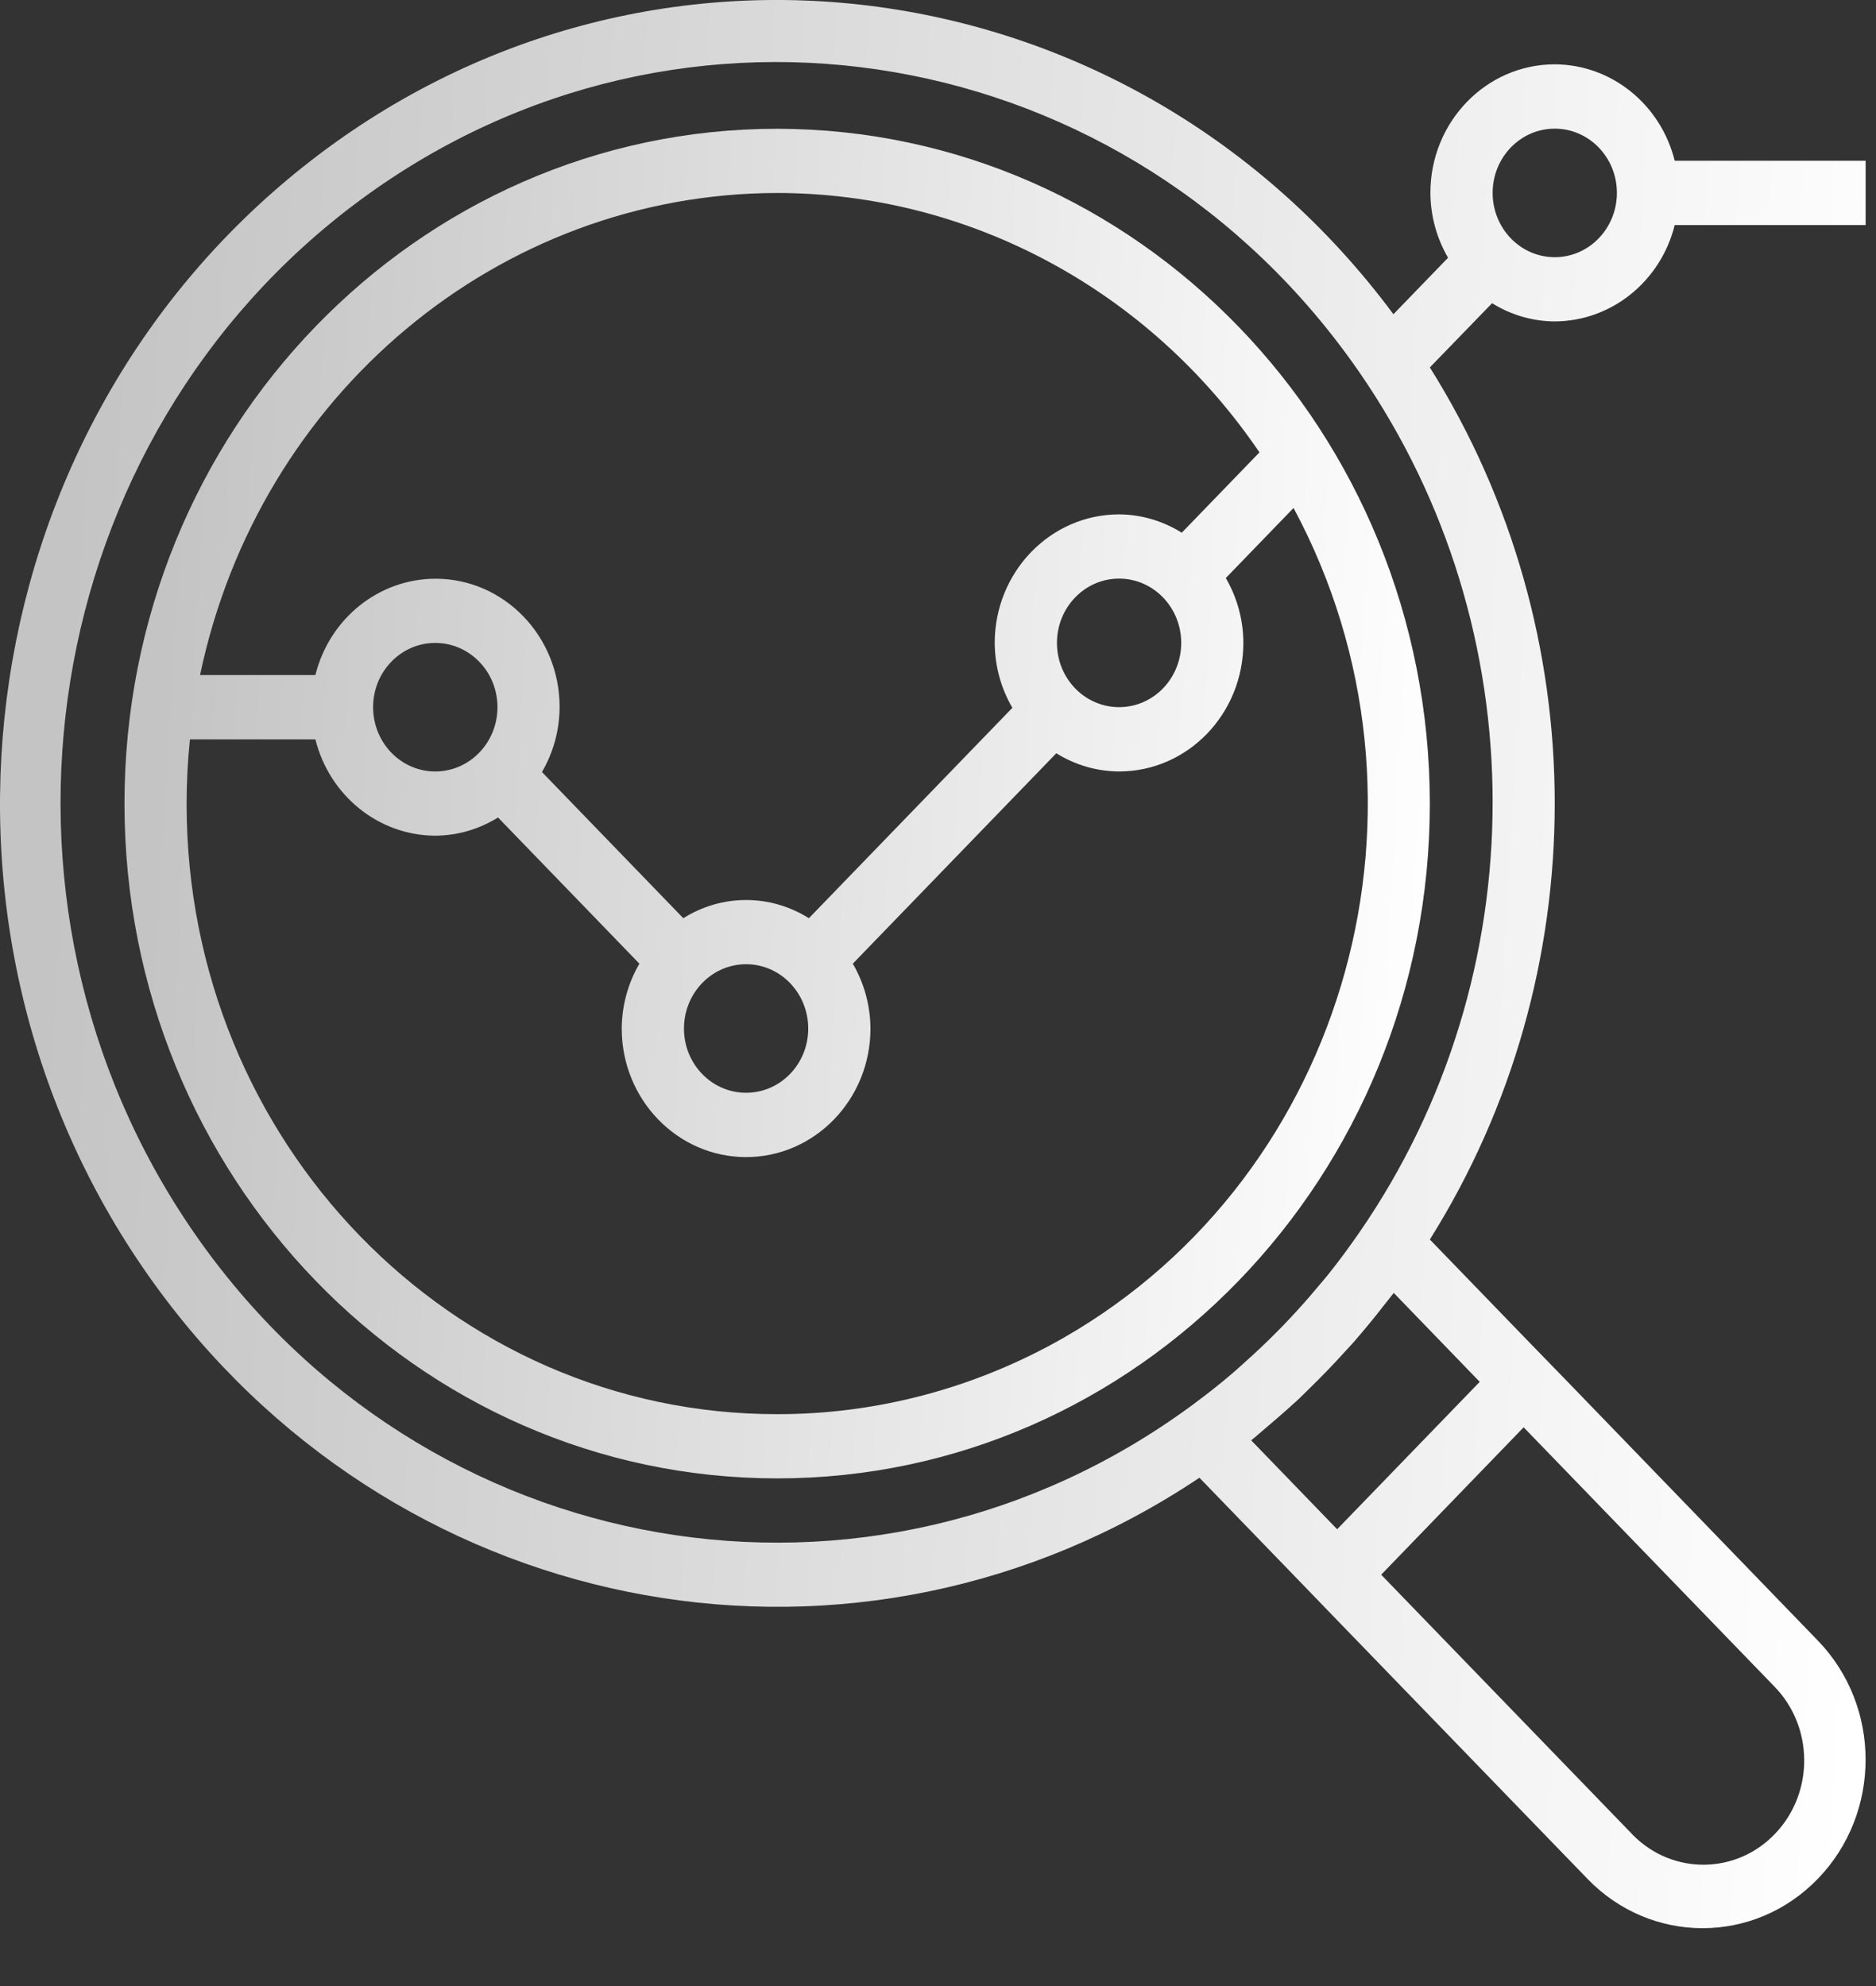 <svg width="17" height="18" viewBox="0 0 17 18" fill="none" xmlns="http://www.w3.org/2000/svg">
<rect x="0" y="0" width="17" height="18" fill="#333333" stroke="none"/>
<path d="M7.043 1.167C3.776 1.167 1.128 3.905 1.128 7.283C1.128 10.661 3.776 13.399 7.043 13.399C10.309 13.399 12.957 10.661 12.957 7.283C12.954 3.907 10.308 1.171 7.043 1.167ZM7.043 1.749C7.9 1.75 8.745 1.964 9.505 2.373C10.266 2.782 10.92 3.374 11.413 4.1L10.709 4.828C10.537 4.721 10.341 4.663 10.141 4.662C9.519 4.662 9.014 5.184 9.014 5.827C9.015 6.034 9.07 6.237 9.174 6.415L7.33 8.322C7.158 8.214 6.962 8.157 6.761 8.157C6.56 8.157 6.364 8.214 6.192 8.322L4.911 6.997C5.015 6.82 5.07 6.617 5.071 6.409C5.072 5.767 4.569 5.246 3.948 5.245C3.435 5.245 2.986 5.604 2.858 6.118H1.813C2.346 3.572 4.523 1.753 7.043 1.749ZM10.704 5.827C10.704 6.149 10.452 6.409 10.141 6.409C9.83 6.409 9.578 6.149 9.578 5.827C9.578 5.505 9.83 5.244 10.141 5.244C10.452 5.244 10.704 5.505 10.704 5.827ZM7.324 9.322C7.324 9.644 7.072 9.904 6.761 9.904C6.45 9.904 6.198 9.644 6.198 9.322C6.198 9 6.45 8.739 6.761 8.739C7.072 8.739 7.324 9 7.324 9.322ZM4.508 6.409C4.508 6.731 4.256 6.992 3.944 6.992C3.633 6.992 3.381 6.731 3.381 6.409C3.381 6.088 3.633 5.827 3.944 5.827C4.256 5.827 4.508 6.088 4.508 6.409ZM9.643 12.122C8.847 12.578 7.952 12.818 7.043 12.817C4.089 12.819 1.693 10.345 1.691 7.291C1.691 7.094 1.701 6.897 1.721 6.701H2.858C2.986 7.213 3.432 7.572 3.944 7.574C4.145 7.573 4.341 7.516 4.513 7.409L5.794 8.734C5.691 8.911 5.635 9.114 5.634 9.322C5.634 9.965 6.139 10.487 6.761 10.487C7.383 10.487 7.888 9.965 7.888 9.322C7.887 9.114 7.831 8.911 7.728 8.734L9.572 6.827C9.744 6.934 9.94 6.991 10.141 6.992C10.763 6.992 11.267 6.47 11.267 5.827C11.267 5.62 11.211 5.416 11.108 5.239L11.722 4.604C13.155 7.274 12.224 10.639 9.643 12.122Z" fill="url(#paint0_linear_85_9976)"/>
<path d="M14.089 2.913C14.601 2.911 15.048 2.552 15.176 2.04H16.906V1.457H15.176C15.048 0.944 14.601 0.585 14.089 0.583C13.467 0.583 12.962 1.105 12.962 1.748C12.963 1.956 13.019 2.159 13.122 2.336L12.627 2.848C10.259 -0.342 5.839 -0.943 2.754 1.506C-0.33 3.954 -0.912 8.525 1.456 11.715C3.691 14.726 7.788 15.456 10.869 13.393L11.719 14.272L12.117 14.684L14.385 17.028C14.961 17.625 15.896 17.625 16.473 17.028C17.05 16.432 17.05 15.465 16.473 14.869L14.206 12.524L13.807 12.113L12.957 11.234C14.466 8.83 14.466 5.734 12.957 3.33L13.521 2.748C13.692 2.855 13.889 2.912 14.089 2.913ZM14.089 1.166C14.4 1.166 14.652 1.427 14.652 1.748C14.652 2.07 14.4 2.331 14.089 2.331C13.778 2.331 13.526 2.07 13.526 1.748C13.526 1.427 13.778 1.166 14.089 1.166ZM16.075 15.281C16.435 15.645 16.442 16.243 16.089 16.616C15.737 16.989 15.159 16.996 14.798 16.632C14.793 16.627 14.788 16.622 14.783 16.616L12.516 14.272L13.807 12.936L16.075 15.281ZM13.409 12.524L12.117 13.86L11.338 13.054C11.378 13.023 11.415 12.988 11.454 12.956C11.493 12.923 11.538 12.884 11.58 12.848C11.642 12.794 11.703 12.74 11.763 12.685C11.793 12.655 11.823 12.626 11.853 12.597C11.968 12.485 12.08 12.37 12.188 12.25C12.216 12.219 12.245 12.189 12.273 12.157C12.326 12.095 12.379 12.033 12.431 11.969C12.466 11.926 12.501 11.882 12.535 11.838C12.566 11.798 12.599 11.759 12.63 11.718L13.409 12.524ZM12.317 11.172C12.228 11.3 12.137 11.425 12.04 11.546C12.012 11.581 11.982 11.616 11.953 11.65C11.867 11.754 11.778 11.854 11.686 11.952C11.646 11.995 11.605 12.037 11.564 12.078C11.47 12.173 11.372 12.265 11.272 12.354C11.238 12.383 11.206 12.415 11.171 12.444C11.055 12.544 10.933 12.639 10.809 12.731C7.894 14.885 3.841 14.187 1.758 11.172C-0.325 8.157 0.35 3.966 3.266 1.812C6.182 -0.341 10.234 0.357 12.317 3.372C13.929 5.704 13.929 8.839 12.317 11.172Z" fill="url(#paint1_linear_85_9976)"/>
<defs>
<linearGradient id="paint0_linear_85_9976" x1="1.894" y1="-1.325" x2="13.624" y2="-0.639" gradientUnits="userSpaceOnUse">
<stop stop-color="#C4C4C4"/>
<stop offset="1" stop-color="white"/>
</linearGradient>
<linearGradient id="paint1_linear_85_9976" x1="1.094" y1="-3.56" x2="17.859" y2="-2.58" gradientUnits="userSpaceOnUse">
<stop stop-color="#C4C4C4"/>
<stop offset="1" stop-color="white"/>
</linearGradient>
</defs>
</svg>
